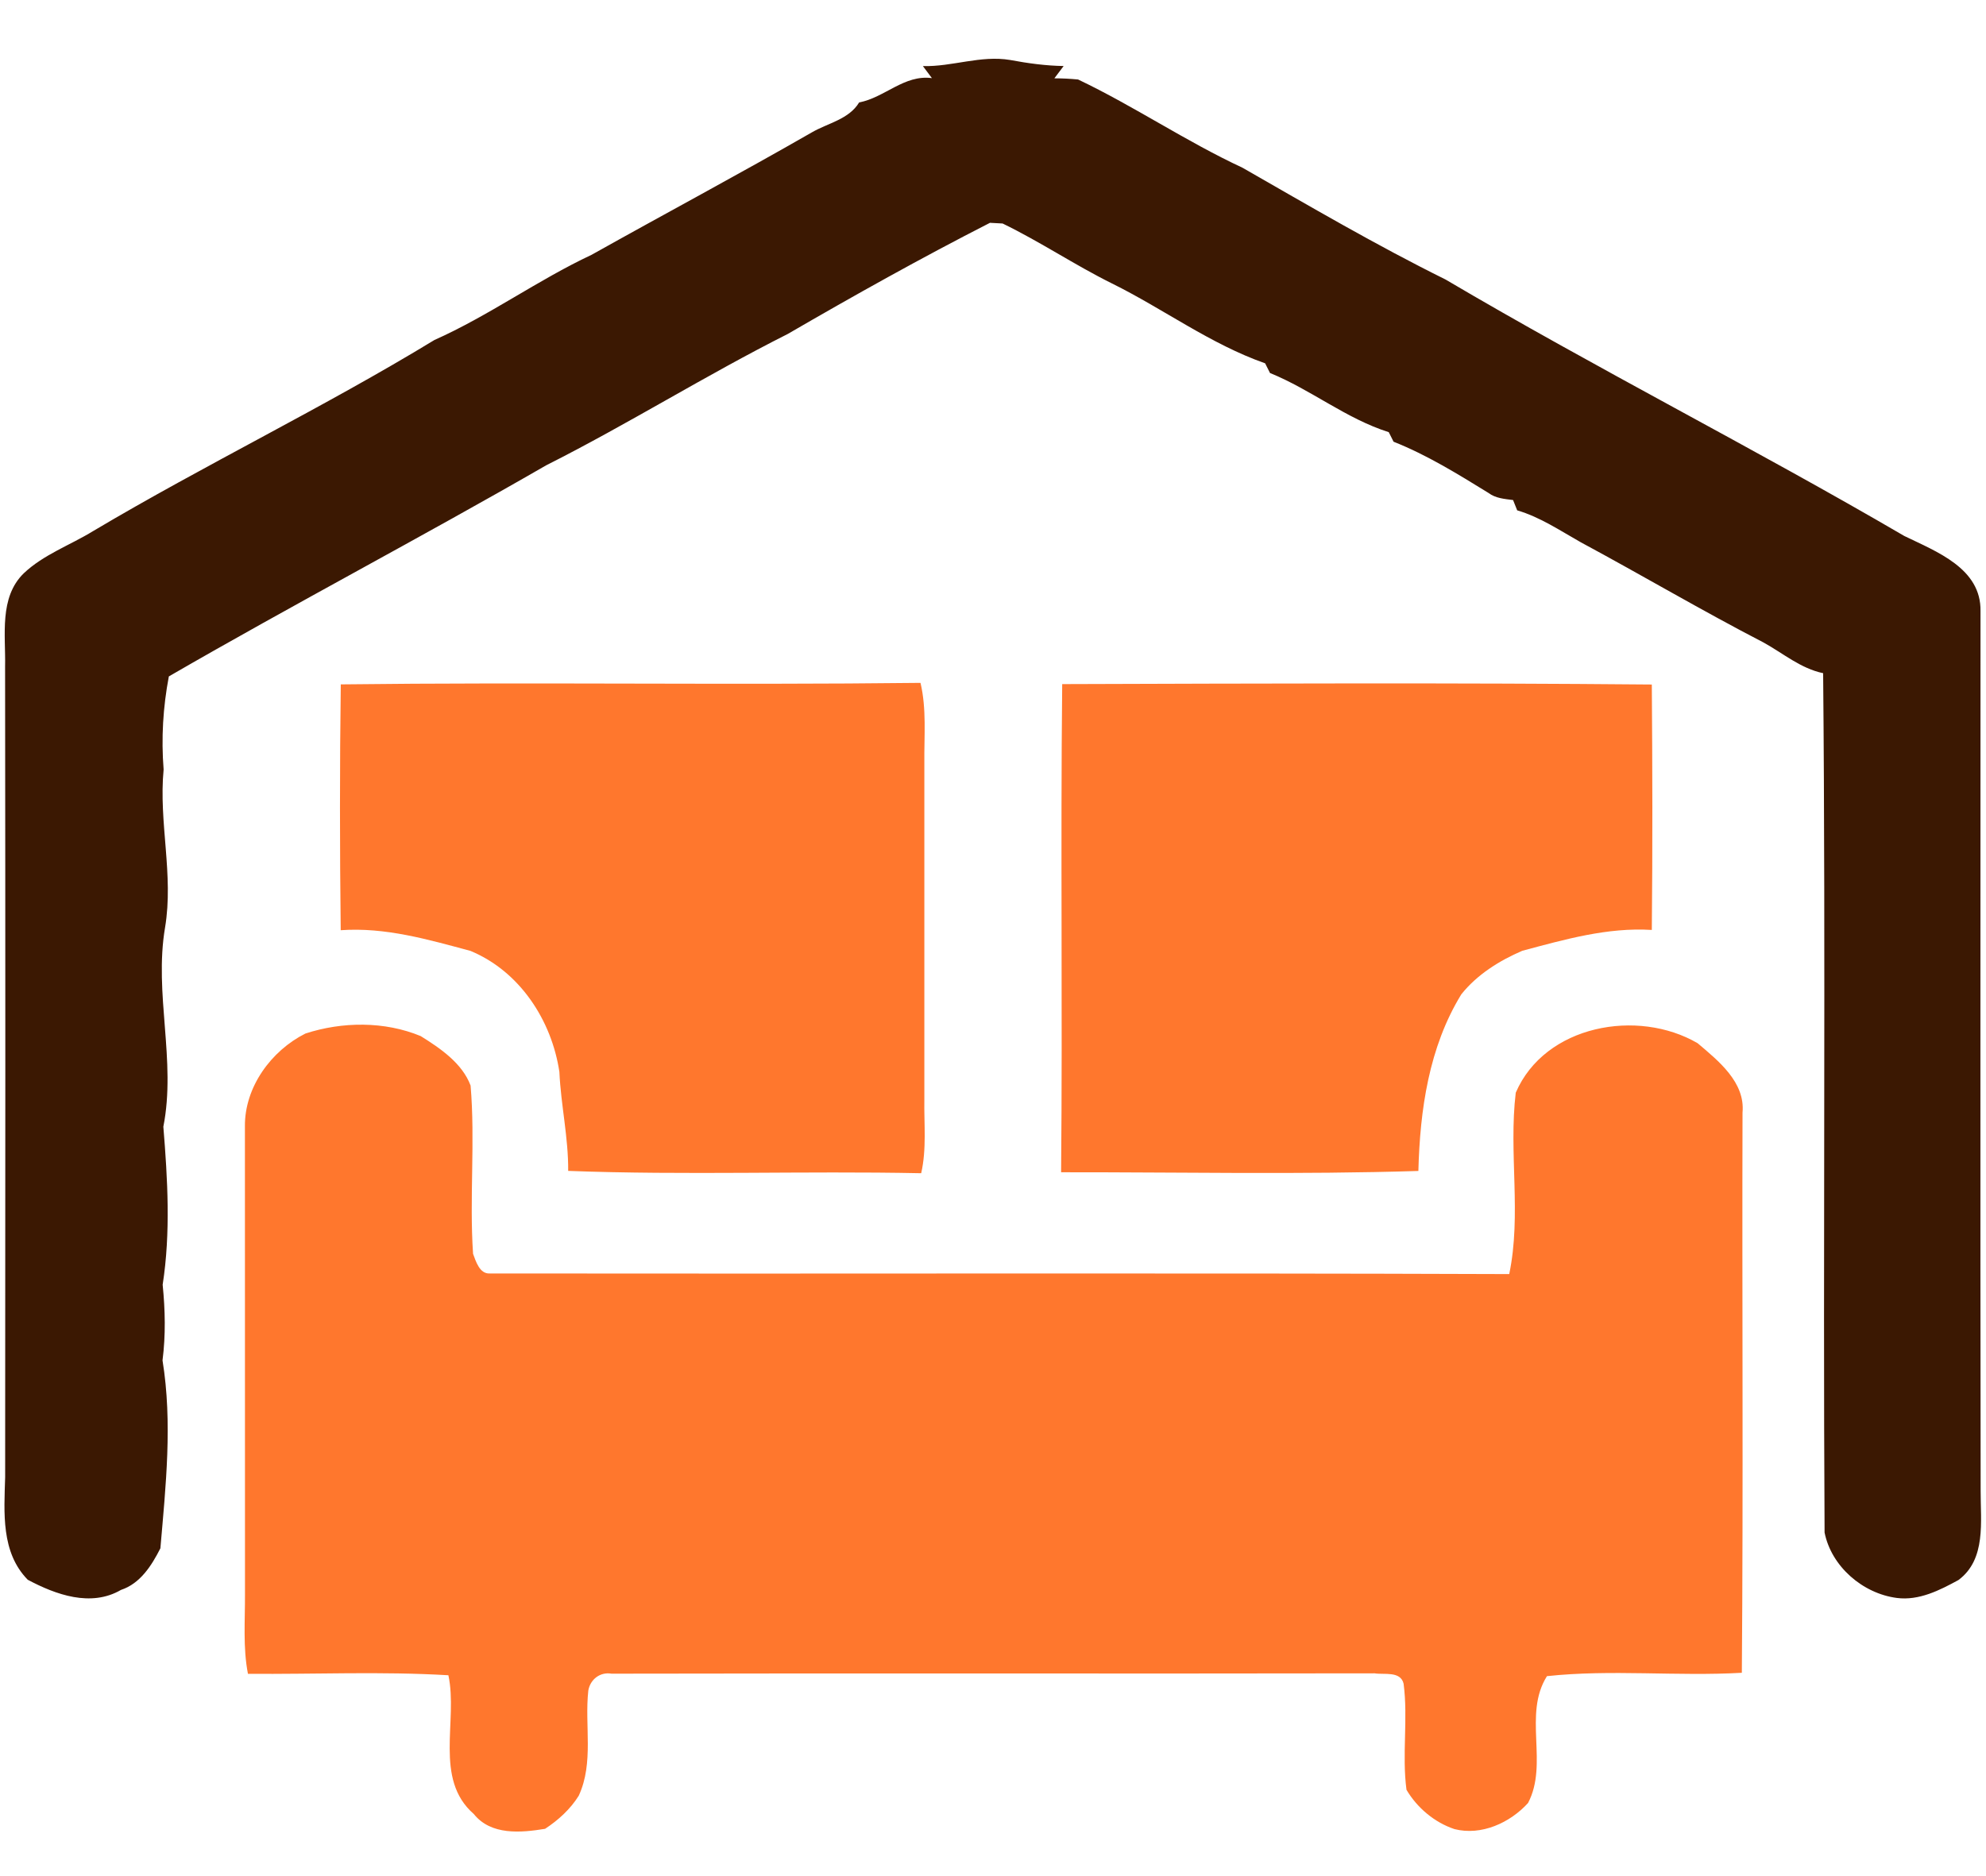 <svg width="289pt" height="273pt" viewBox="0 0 289 273" version="1.1" xmlns="http://www.w3.org/2000/svg">
<g id="#ffffffff">
</g>
<g id="#3b1802ff">
<path fill="#3b1802" opacity="1.00" d=" M 134.30 9.62 C 138.57 9.73 142.72 8.01 146.99 8.73 C 149.56 9.21 152.16 9.57 154.78 9.61 C 154.33 10.21 153.88 10.80 153.43 11.40 C 154.58 11.40 155.73 11.46 156.88 11.57 C 165.05 15.46 172.59 20.59 180.80 24.41 C 190.56 30.00 200.27 35.69 210.35 40.68 C 232.32 53.64 255.09 65.15 277.11 78.01 C 281.77 80.28 288.32 82.71 288.20 88.96 C 288.21 131.63 288.15 174.32 288.22 217.00 C 288.20 221.42 289.06 226.95 284.99 229.97 C 282.26 231.46 279.26 232.99 276.04 232.58 C 271.06 231.94 266.49 227.99 265.51 223.05 C 265.27 181.36 265.69 139.66 265.30 97.98 C 262.03 97.30 259.47 95.08 256.62 93.51 C 247.65 88.87 238.94 83.72 230.04 78.93 C 227.04 77.24 224.12 75.26 220.78 74.28 C 220.58 73.78 220.38 73.28 220.18 72.78 C 218.94 72.62 217.64 72.53 216.61 71.75 C 212.16 69.01 207.66 66.22 202.79 64.29 C 202.56 63.83 202.32 63.36 202.09 62.90 C 195.91 60.95 190.77 56.71 184.81 54.29 C 184.57 53.82 184.33 53.35 184.10 52.88 C 176.15 50.09 169.32 44.97 161.82 41.26 C 156.39 38.57 151.35 35.17 145.90 32.53 C 145.44 32.51 144.52 32.46 144.06 32.43 C 134.09 37.52 124.31 42.99 114.63 48.61 C 102.71 54.61 91.40 61.72 79.49 67.72 C 61.31 78.20 42.72 87.95 24.57 98.45 C 23.72 102.93 23.45 107.45 23.81 112.00 C 23.07 119.69 25.30 127.32 24.02 134.99 C 22.38 144.65 25.67 154.36 23.77 163.99 C 24.39 171.61 24.85 179.38 23.67 186.99 C 24.04 190.68 24.12 194.31 23.65 198.00 C 25.12 207.08 24.12 216.26 23.34 225.35 C 22.07 227.85 20.42 230.48 17.60 231.41 C 13.23 233.95 8.13 232.11 4.04 229.93 C 0.12 225.94 0.60 220.13 0.75 215.00 C 0.78 175.66 0.79 136.33 0.74 97.00 C 0.84 92.45 -0.15 86.97 3.45 83.45 C 6.34 80.71 10.19 79.36 13.53 77.31 C 29.85 67.61 47.00 59.36 63.21 49.49 C 71.15 45.95 78.22 40.78 86.08 37.09 C 96.75 31.11 107.55 25.35 118.15 19.26 C 120.48 17.91 123.54 17.37 125.02 14.91 C 128.75 14.20 131.59 10.83 135.61 11.37 C 135.18 10.79 134.74 10.21 134.30 9.62 Z"/>
</g>
<g id="#ff772dff">
<path fill="#ff772d" opacity="1.00" d=" M 49.59 99.61 C 77.71 99.27 105.83 99.72 133.95 99.39 C 134.85 103.20 134.47 107.13 134.51 111.00 C 134.50 127.33 134.50 143.67 134.51 160.00 C 134.45 163.58 134.86 167.22 134.05 170.76 C 116.93 170.41 99.79 171.07 82.68 170.42 C 82.72 165.58 81.62 160.83 81.40 156.01 C 80.28 148.51 75.63 141.37 68.46 138.40 C 62.28 136.74 56.07 134.93 49.58 135.39 C 49.44 123.47 49.43 111.54 49.59 99.61 Z"/>
<path fill="#ff772d" opacity="1.00" d=" M 154.57 99.57 C 183.17 99.48 211.78 99.37 240.37 99.63 C 240.46 111.53 240.49 123.44 240.37 135.35 C 233.90 134.95 227.70 136.74 221.53 138.38 C 218.18 139.82 214.94 141.85 212.65 144.72 C 207.93 152.41 206.63 161.55 206.40 170.43 C 189.09 170.97 171.74 170.60 154.41 170.62 C 154.63 146.94 154.32 123.25 154.57 99.57 Z"/>
<path fill="#ff772d" opacity="1.00" d=" M 44.44 150.43 C 49.80 148.68 55.97 148.62 61.22 150.80 C 64.08 152.58 67.27 154.76 68.48 158.00 C 69.17 166.14 68.29 174.35 68.84 182.49 C 69.25 183.60 69.80 185.42 71.25 185.35 C 120.71 185.42 170.17 185.26 219.62 185.44 C 221.43 176.78 219.52 167.79 220.57 159.04 C 224.82 149.17 238.34 146.75 247.04 151.84 C 250.07 154.41 253.98 157.52 253.57 161.94 C 253.49 189.12 253.69 216.29 253.47 243.47 C 244.03 244.01 234.49 242.95 225.11 243.96 C 221.60 249.54 225.37 256.69 222.36 262.42 C 219.75 265.30 215.56 267.22 211.65 266.22 C 208.74 265.25 206.22 263.12 204.67 260.50 C 203.99 255.37 204.92 250.17 204.25 245.05 C 203.80 243.18 201.41 243.78 200.03 243.55 C 163.01 243.62 126.00 243.52 88.99 243.60 C 87.34 243.31 85.89 244.42 85.61 246.06 C 85.05 251.14 86.44 256.55 84.22 261.36 C 83.00 263.32 81.24 264.92 79.32 266.18 C 75.79 266.76 71.44 267.15 68.94 264.02 C 63.10 258.93 66.67 250.45 65.25 243.83 C 55.54 243.25 45.80 243.70 36.08 243.62 C 35.34 239.79 35.67 235.87 35.65 232.00 C 35.65 209.31 35.65 186.63 35.64 163.95 C 35.58 158.23 39.46 152.93 44.44 150.43 Z"/>
</g>
</svg>